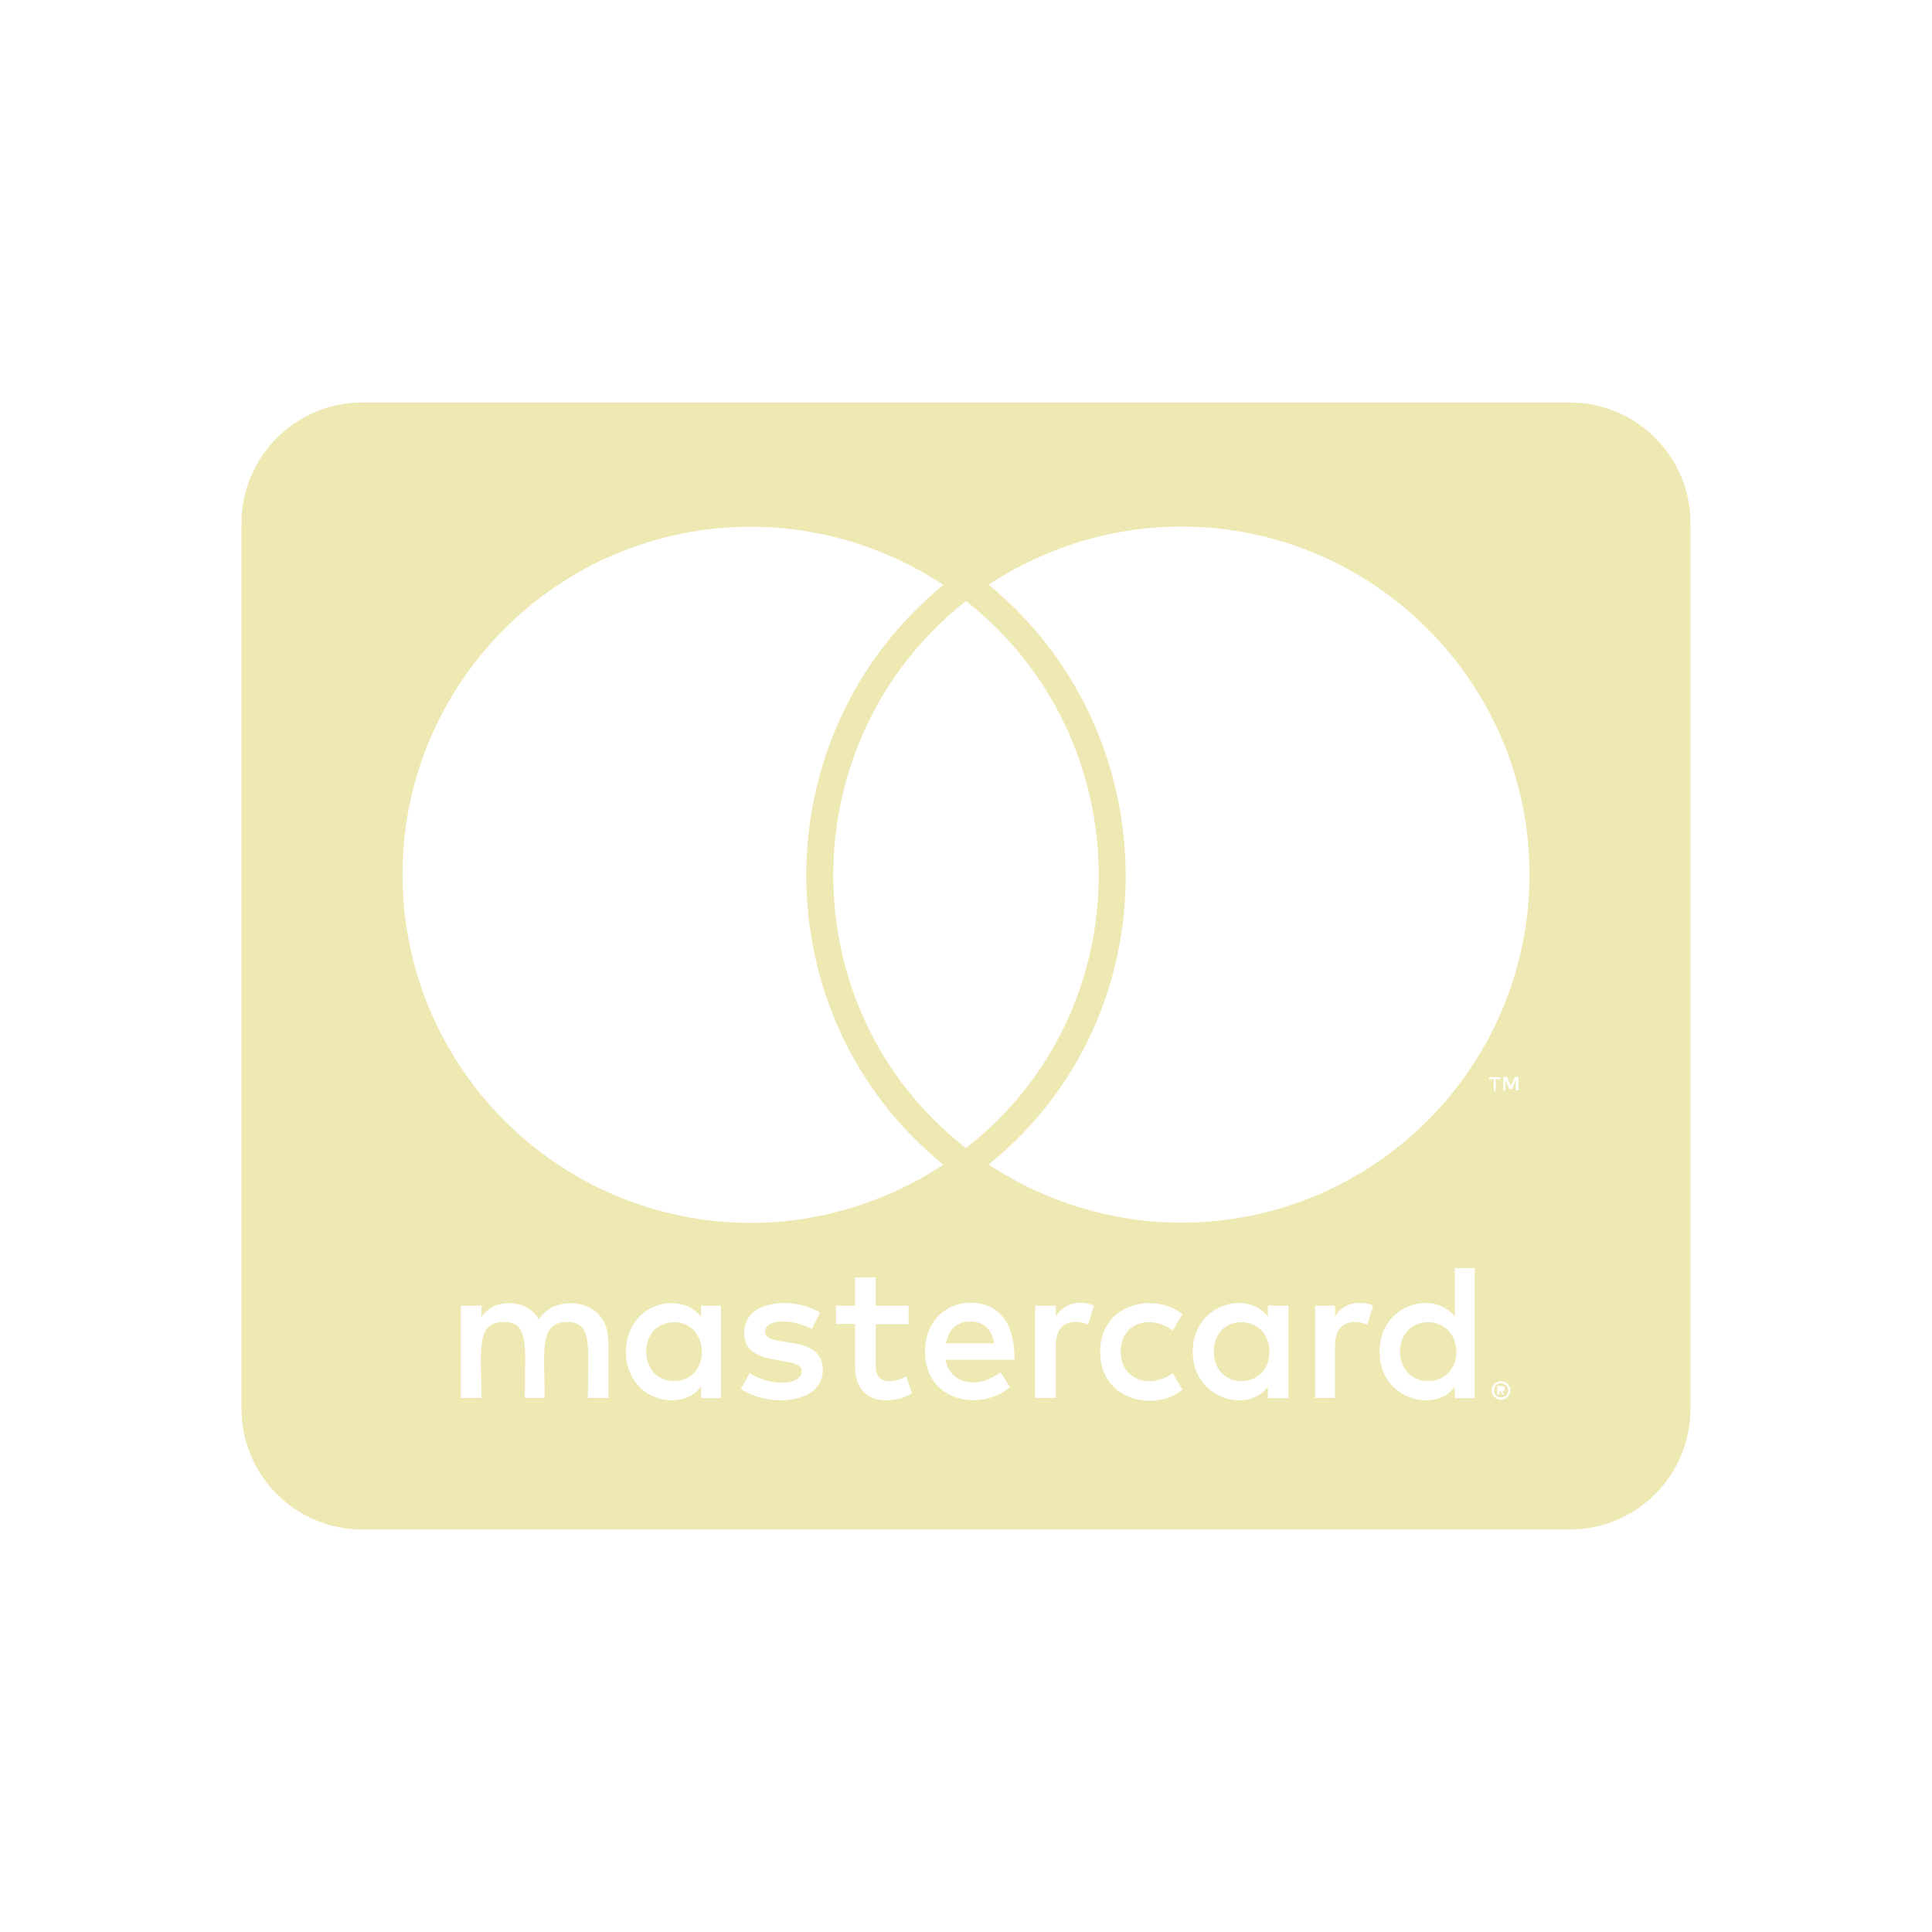 <svg width="24" height="24" viewBox="0 0 24 24" fill="none" xmlns="http://www.w3.org/2000/svg">
<path d="M18.091 16.791C18.091 17.003 17.947 17.156 17.741 17.156C17.528 17.156 17.391 16.994 17.391 16.791C17.391 16.587 17.528 16.425 17.741 16.425C17.947 16.425 18.091 16.587 18.091 16.791ZM8.378 16.425C8.156 16.425 8.028 16.587 8.028 16.791C8.028 16.994 8.156 17.156 8.378 17.156C8.581 17.156 8.719 17.003 8.719 16.791C8.716 16.587 8.581 16.425 8.378 16.425ZM12.05 16.416C11.881 16.416 11.778 16.525 11.753 16.688H12.35C12.322 16.509 12.213 16.416 12.05 16.416ZM15.419 16.425C15.206 16.425 15.078 16.587 15.078 16.791C15.078 16.994 15.206 17.156 15.419 17.156C15.631 17.156 15.769 17.003 15.769 16.791C15.769 16.587 15.631 16.425 15.419 16.425ZM18.728 17.241C18.728 17.25 18.738 17.256 18.738 17.275C18.738 17.284 18.728 17.291 18.728 17.309C18.719 17.319 18.719 17.325 18.712 17.334C18.703 17.344 18.697 17.35 18.678 17.35C18.669 17.359 18.663 17.359 18.644 17.359C18.634 17.359 18.628 17.359 18.609 17.35C18.6 17.35 18.594 17.341 18.584 17.334C18.575 17.325 18.569 17.319 18.569 17.309C18.559 17.294 18.559 17.284 18.559 17.275C18.559 17.259 18.559 17.25 18.569 17.241C18.569 17.225 18.578 17.216 18.584 17.206C18.594 17.197 18.6 17.197 18.609 17.191C18.625 17.181 18.634 17.181 18.644 17.181C18.659 17.181 18.669 17.181 18.678 17.191C18.694 17.2 18.703 17.2 18.712 17.206C18.722 17.212 18.719 17.225 18.728 17.241ZM18.659 17.284C18.675 17.284 18.675 17.275 18.684 17.275C18.694 17.266 18.694 17.259 18.694 17.25C18.694 17.241 18.694 17.234 18.684 17.225C18.675 17.225 18.669 17.216 18.65 17.216H18.6V17.325H18.625V17.281H18.634L18.669 17.325H18.694L18.659 17.284ZM21 6.5V17.5C21 18.328 20.328 19 19.5 19H4.5C3.672 19 3 18.328 3 17.5V6.5C3 5.672 3.672 5 4.5 5H19.5C20.328 5 21 5.672 21 6.5ZM5 10.863C5 13.253 6.941 15.191 9.328 15.191C10.178 15.191 11.012 14.934 11.719 14.469C9.441 12.616 9.456 9.119 11.719 7.266C11.012 6.797 10.178 6.544 9.328 6.544C6.941 6.541 5 8.481 5 10.863ZM12 14.262C14.203 12.544 14.194 9.194 12 7.466C9.806 9.194 9.797 12.547 12 14.262ZM7.553 16.647C7.553 16.375 7.375 16.197 7.094 16.188C6.95 16.188 6.797 16.231 6.694 16.391C6.619 16.262 6.491 16.188 6.312 16.188C6.194 16.188 6.075 16.231 5.981 16.356V16.219H5.725V17.366H5.981C5.981 16.775 5.903 16.422 6.263 16.422C6.581 16.422 6.519 16.741 6.519 17.366H6.766C6.766 16.794 6.688 16.422 7.047 16.422C7.366 16.422 7.303 16.734 7.303 17.366H7.559V16.647H7.553ZM8.956 16.219H8.709V16.356C8.625 16.253 8.506 16.188 8.344 16.188C8.022 16.188 7.775 16.444 7.775 16.791C7.775 17.141 8.022 17.394 8.344 17.394C8.506 17.394 8.625 17.334 8.709 17.225V17.369H8.956V16.219ZM10.222 17.019C10.222 16.55 9.506 16.762 9.506 16.544C9.506 16.366 9.878 16.394 10.084 16.509L10.188 16.306C9.894 16.116 9.244 16.119 9.244 16.562C9.244 17.009 9.959 16.822 9.959 17.031C9.959 17.228 9.537 17.212 9.312 17.056L9.203 17.253C9.553 17.491 10.222 17.441 10.222 17.019ZM11.328 17.309L11.259 17.097C11.141 17.163 10.878 17.234 10.878 16.969V16.45H11.287V16.219H10.878V15.869H10.622V16.219H10.384V16.447H10.622V16.969C10.622 17.519 11.162 17.419 11.328 17.309ZM11.744 16.891H12.603C12.603 16.384 12.372 16.184 12.059 16.184C11.728 16.184 11.491 16.431 11.491 16.788C11.491 17.428 12.197 17.534 12.547 17.231L12.428 17.044C12.184 17.244 11.816 17.225 11.744 16.891ZM13.591 16.219C13.447 16.156 13.228 16.163 13.116 16.356V16.219H12.859V17.366H13.116V16.719C13.116 16.356 13.412 16.403 13.516 16.456L13.591 16.219ZM13.922 16.791C13.922 16.434 14.284 16.319 14.569 16.528L14.688 16.325C14.325 16.041 13.666 16.197 13.666 16.794C13.666 17.413 14.366 17.538 14.688 17.262L14.569 17.059C14.281 17.262 13.922 17.141 13.922 16.791ZM16.006 16.219H15.75V16.356C15.491 16.012 14.816 16.206 14.816 16.791C14.816 17.391 15.516 17.562 15.75 17.225V17.369H16.006V16.219ZM17.059 16.219C16.984 16.181 16.716 16.128 16.584 16.356V16.219H16.337V17.366H16.584V16.719C16.584 16.375 16.866 16.397 16.984 16.456L17.059 16.219ZM18.319 15.753H18.072V16.356C17.816 16.016 17.137 16.197 17.137 16.791C17.137 17.397 17.841 17.559 18.072 17.225V17.369H18.319V15.753ZM18.556 13.406V13.55H18.581V13.406H18.641V13.381H18.497V13.406H18.556ZM18.762 17.275C18.762 17.259 18.762 17.241 18.753 17.225C18.744 17.216 18.738 17.2 18.728 17.191C18.719 17.181 18.703 17.175 18.694 17.166C18.678 17.166 18.659 17.156 18.644 17.156C18.634 17.156 18.619 17.166 18.6 17.166C18.584 17.175 18.575 17.181 18.566 17.191C18.55 17.2 18.541 17.216 18.541 17.225C18.531 17.241 18.531 17.259 18.531 17.275C18.531 17.284 18.531 17.3 18.541 17.319C18.541 17.328 18.55 17.344 18.566 17.353C18.575 17.363 18.581 17.369 18.6 17.378C18.616 17.387 18.634 17.387 18.644 17.387C18.659 17.387 18.678 17.387 18.694 17.378C18.703 17.369 18.719 17.363 18.728 17.353C18.738 17.344 18.744 17.328 18.753 17.319C18.762 17.3 18.762 17.284 18.762 17.275ZM18.863 13.378H18.819L18.769 13.488L18.719 13.378H18.675V13.547H18.7V13.419L18.75 13.528H18.784L18.828 13.419V13.547H18.863V13.378ZM19 10.863C19 8.481 17.059 6.541 14.672 6.541C13.822 6.541 12.988 6.797 12.281 7.263C14.534 9.116 14.569 12.622 12.281 14.466C12.988 14.934 13.828 15.188 14.672 15.188C17.059 15.191 19 13.253 19 10.863Z" fill="#EEE8B2"/>
</svg>
